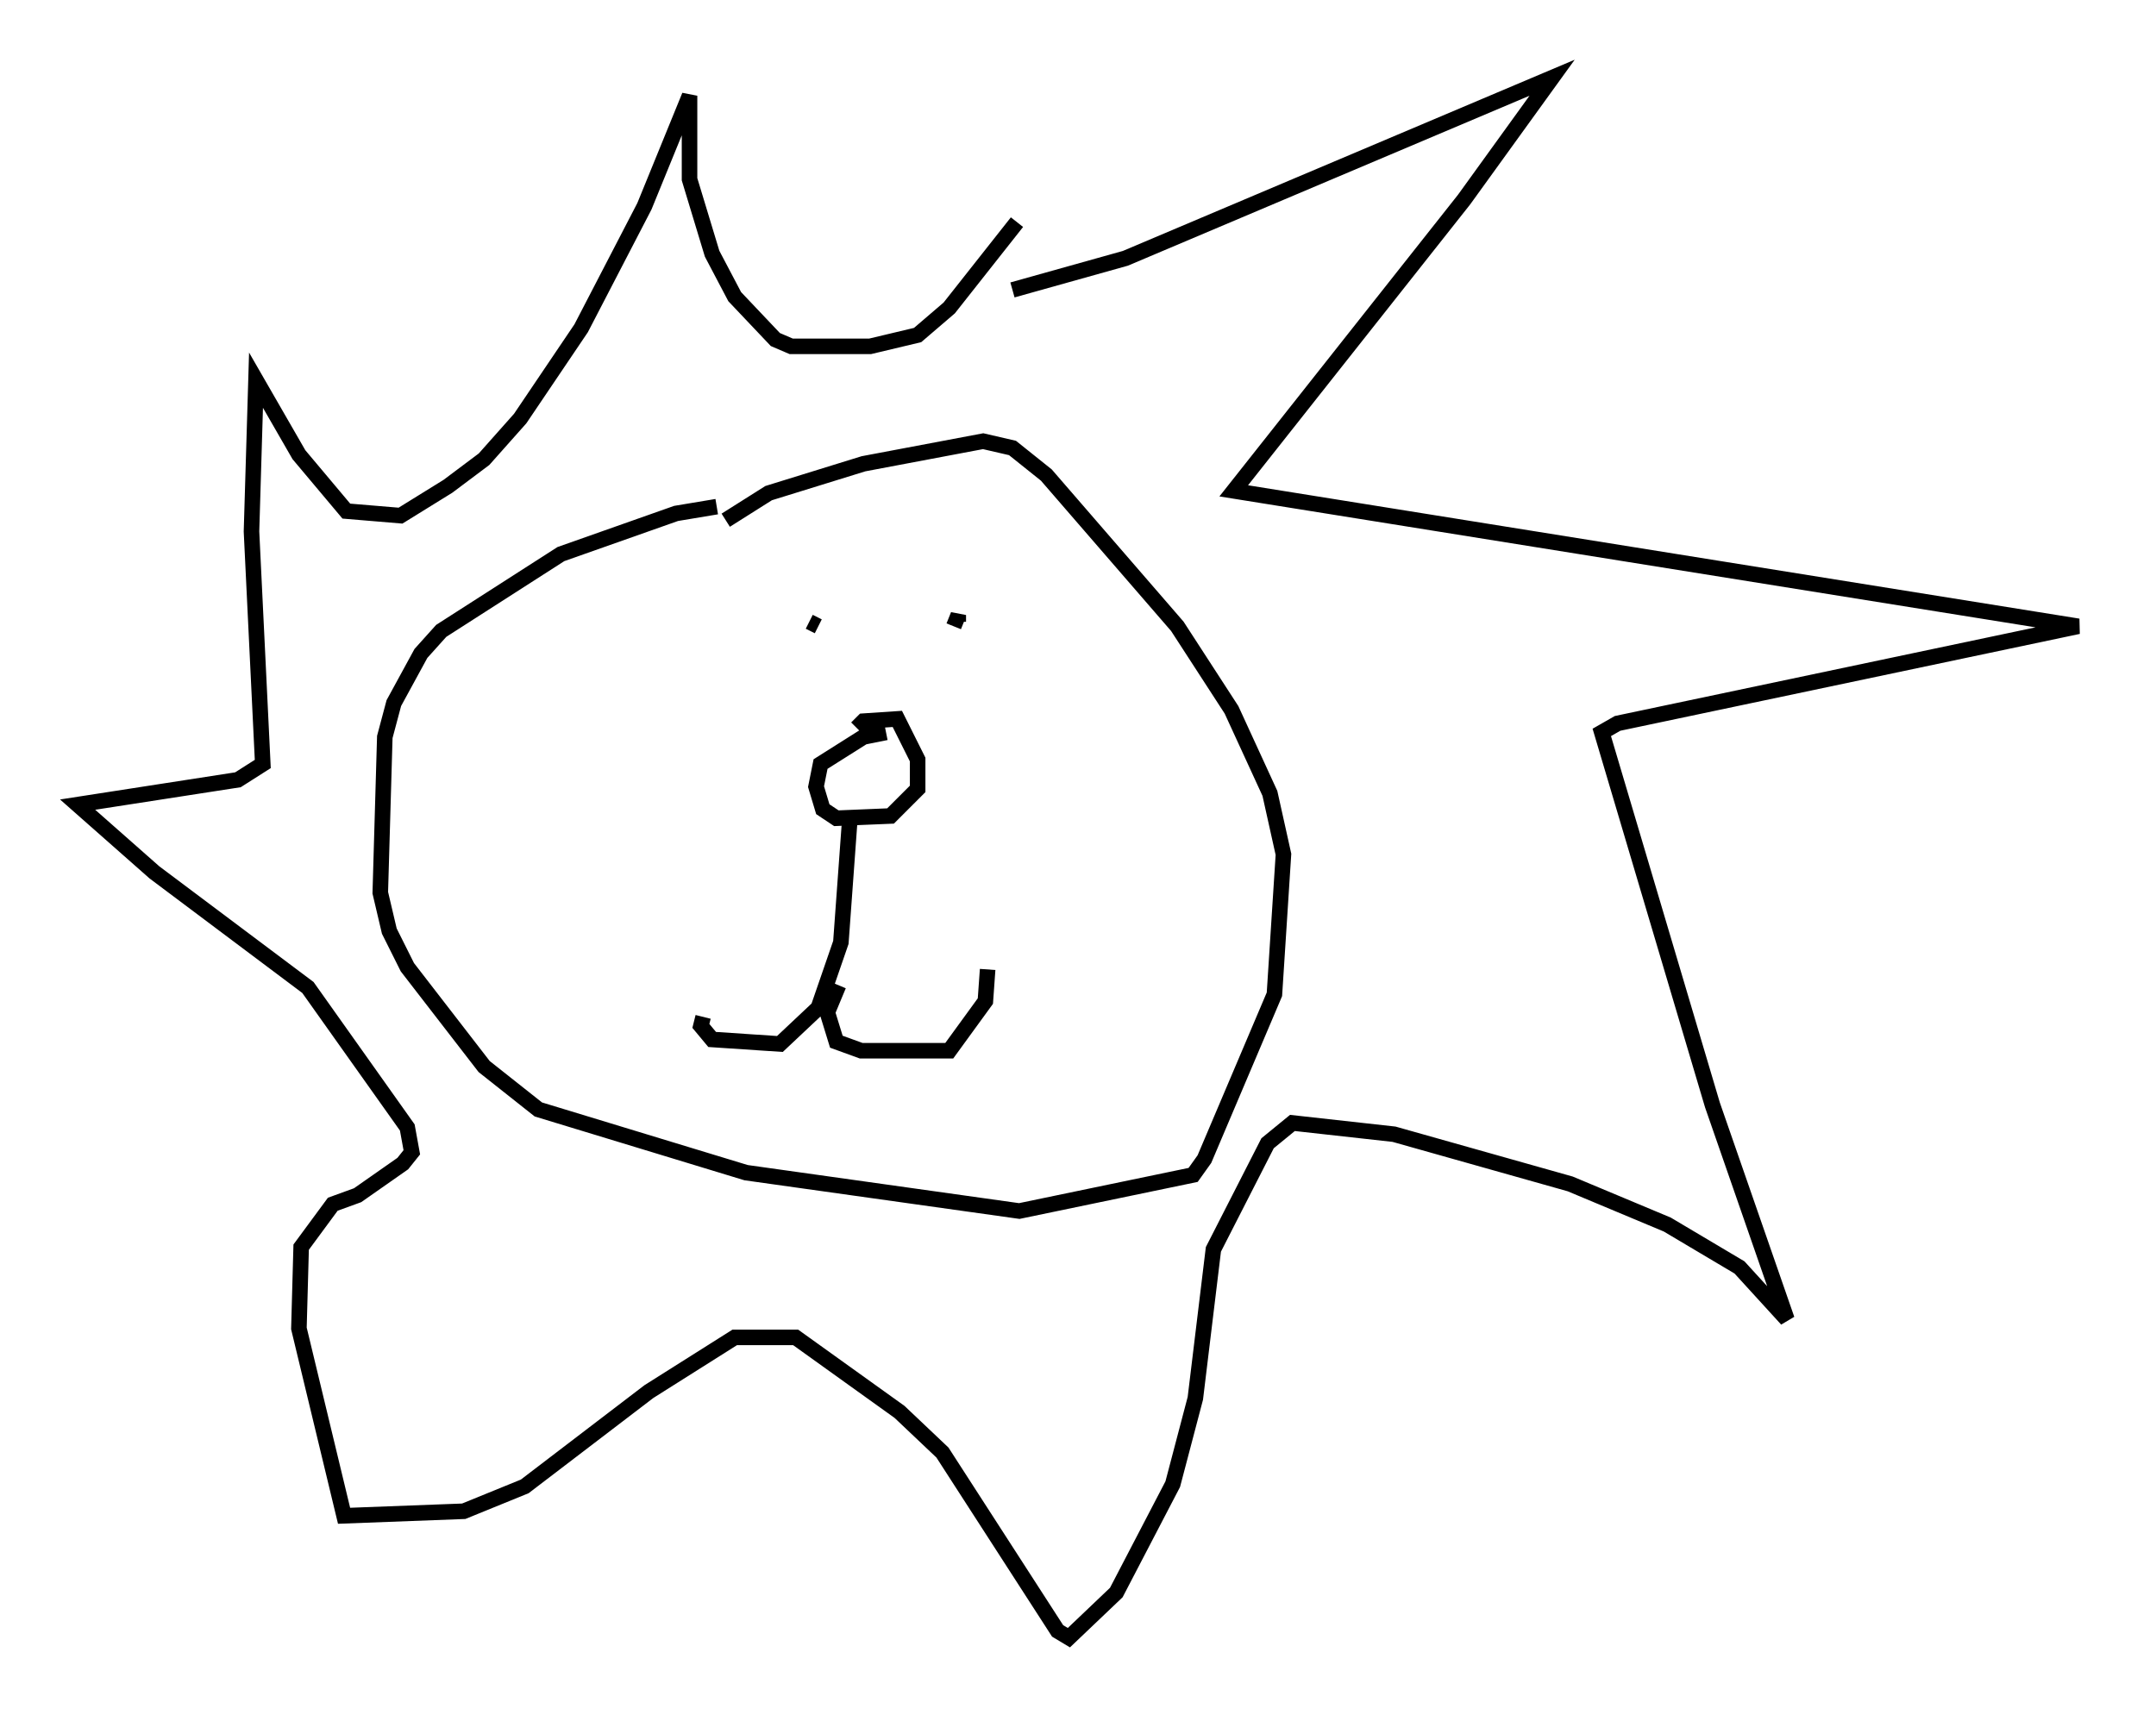 <?xml version="1.0" encoding="utf-8" ?>
<svg baseProfile="full" height="110.369" version="1.1" width="138.692" xmlns="http://www.w3.org/2000/svg" xmlns:ev="http://www.w3.org/2001/xml-events" xmlns:xlink="http://www.w3.org/1999/xlink"><defs /><rect fill="white" height="110.369" width="138.692" x="0" y="0" /><path d="M54.095, 32.598 m-7.989, 0.0 l-2.615, 0.436 -7.408, 2.615 l-7.698, 4.939 -1.307, 1.453 l-1.743, 3.196 -0.581, 2.179 l-0.291, 10.022 0.581, 2.469 l1.162, 2.324 4.939, 6.391 l3.486, 2.76 13.363, 4.067 l17.575, 2.469 11.184, -2.324 l0.726, -1.017 4.503, -10.603 l0.581, -9.006 -0.872, -3.922 l-2.469, -5.374 -3.486, -5.374 l-8.425, -9.732 -2.179, -1.743 l-1.888, -0.436 -7.698, 1.453 l-6.101, 1.888 -2.76, 1.743 m10.313, 13.654 l-1.453, 0.291 -2.76, 1.743 l-0.291, 1.453 0.436, 1.453 l0.872, 0.581 3.486, -0.145 l1.743, -1.743 0.0, -1.888 l-1.307, -2.615 -2.179, 0.145 l-0.436, 0.436 m-0.436, 5.81 l-0.581, 7.989 -1.453, 4.212 l-2.469, 2.324 -4.358, -0.291 l-0.726, -0.872 0.145, -0.581 m8.715, -2.034 l-0.726, 1.743 0.581, 1.888 l1.598, 0.581 5.665, 0.0 l2.324, -3.196 0.145, -2.034 m-11.475, -22.369 l0.581, 0.291 m0.145, 0.0 l0.0, 0.0 m13.508, 1.017 l0.0, 0.0 m0.0, 0.0 l0.0, 0.0 m-4.939, -1.017 l0.291, -0.726 0.0, 0.436 m3.486, -21.352 l7.263, -2.034 27.452, -11.62 l-5.665, 7.844 -14.816, 18.737 l54.324, 8.715 -29.631, 6.246 l-1.017, 0.581 7.117, 23.966 l4.793, 13.799 -3.05, -3.341 l-4.648, -2.76 -6.246, -2.615 l-11.33, -3.196 -6.536, -0.726 l-1.598, 1.307 -3.486, 6.827 l-1.162, 9.587 -1.453, 5.52 l-3.631, 6.972 -3.05, 2.905 l-0.726, -0.436 -7.408, -11.475 l-2.76, -2.615 -6.682, -4.793 l-3.922, 0.0 -5.52, 3.486 l-7.989, 6.101 -3.922, 1.598 l-7.698, 0.291 -2.905, -12.056 l0.145, -5.229 2.034, -2.76 l1.598, -0.581 2.905, -2.034 l0.581, -0.726 -0.291, -1.598 l-6.391, -9.006 -9.877, -7.408 l-4.939, -4.358 10.313, -1.598 l1.598, -1.017 -0.726, -14.961 l0.291, -9.732 2.76, 4.793 l3.05, 3.631 3.486, 0.291 l3.05, -1.888 2.324, -1.743 l2.324, -2.615 3.922, -5.81 l4.067, -7.844 2.905, -7.117 l0.0, 5.374 1.453, 4.793 l1.453, 2.76 2.615, 2.76 l1.017, 0.436 5.084, 0.0 l3.05, -0.726 2.034, -1.743 l4.358, -5.52 " fill="none" stroke="black" stroke-width="1" /></svg>